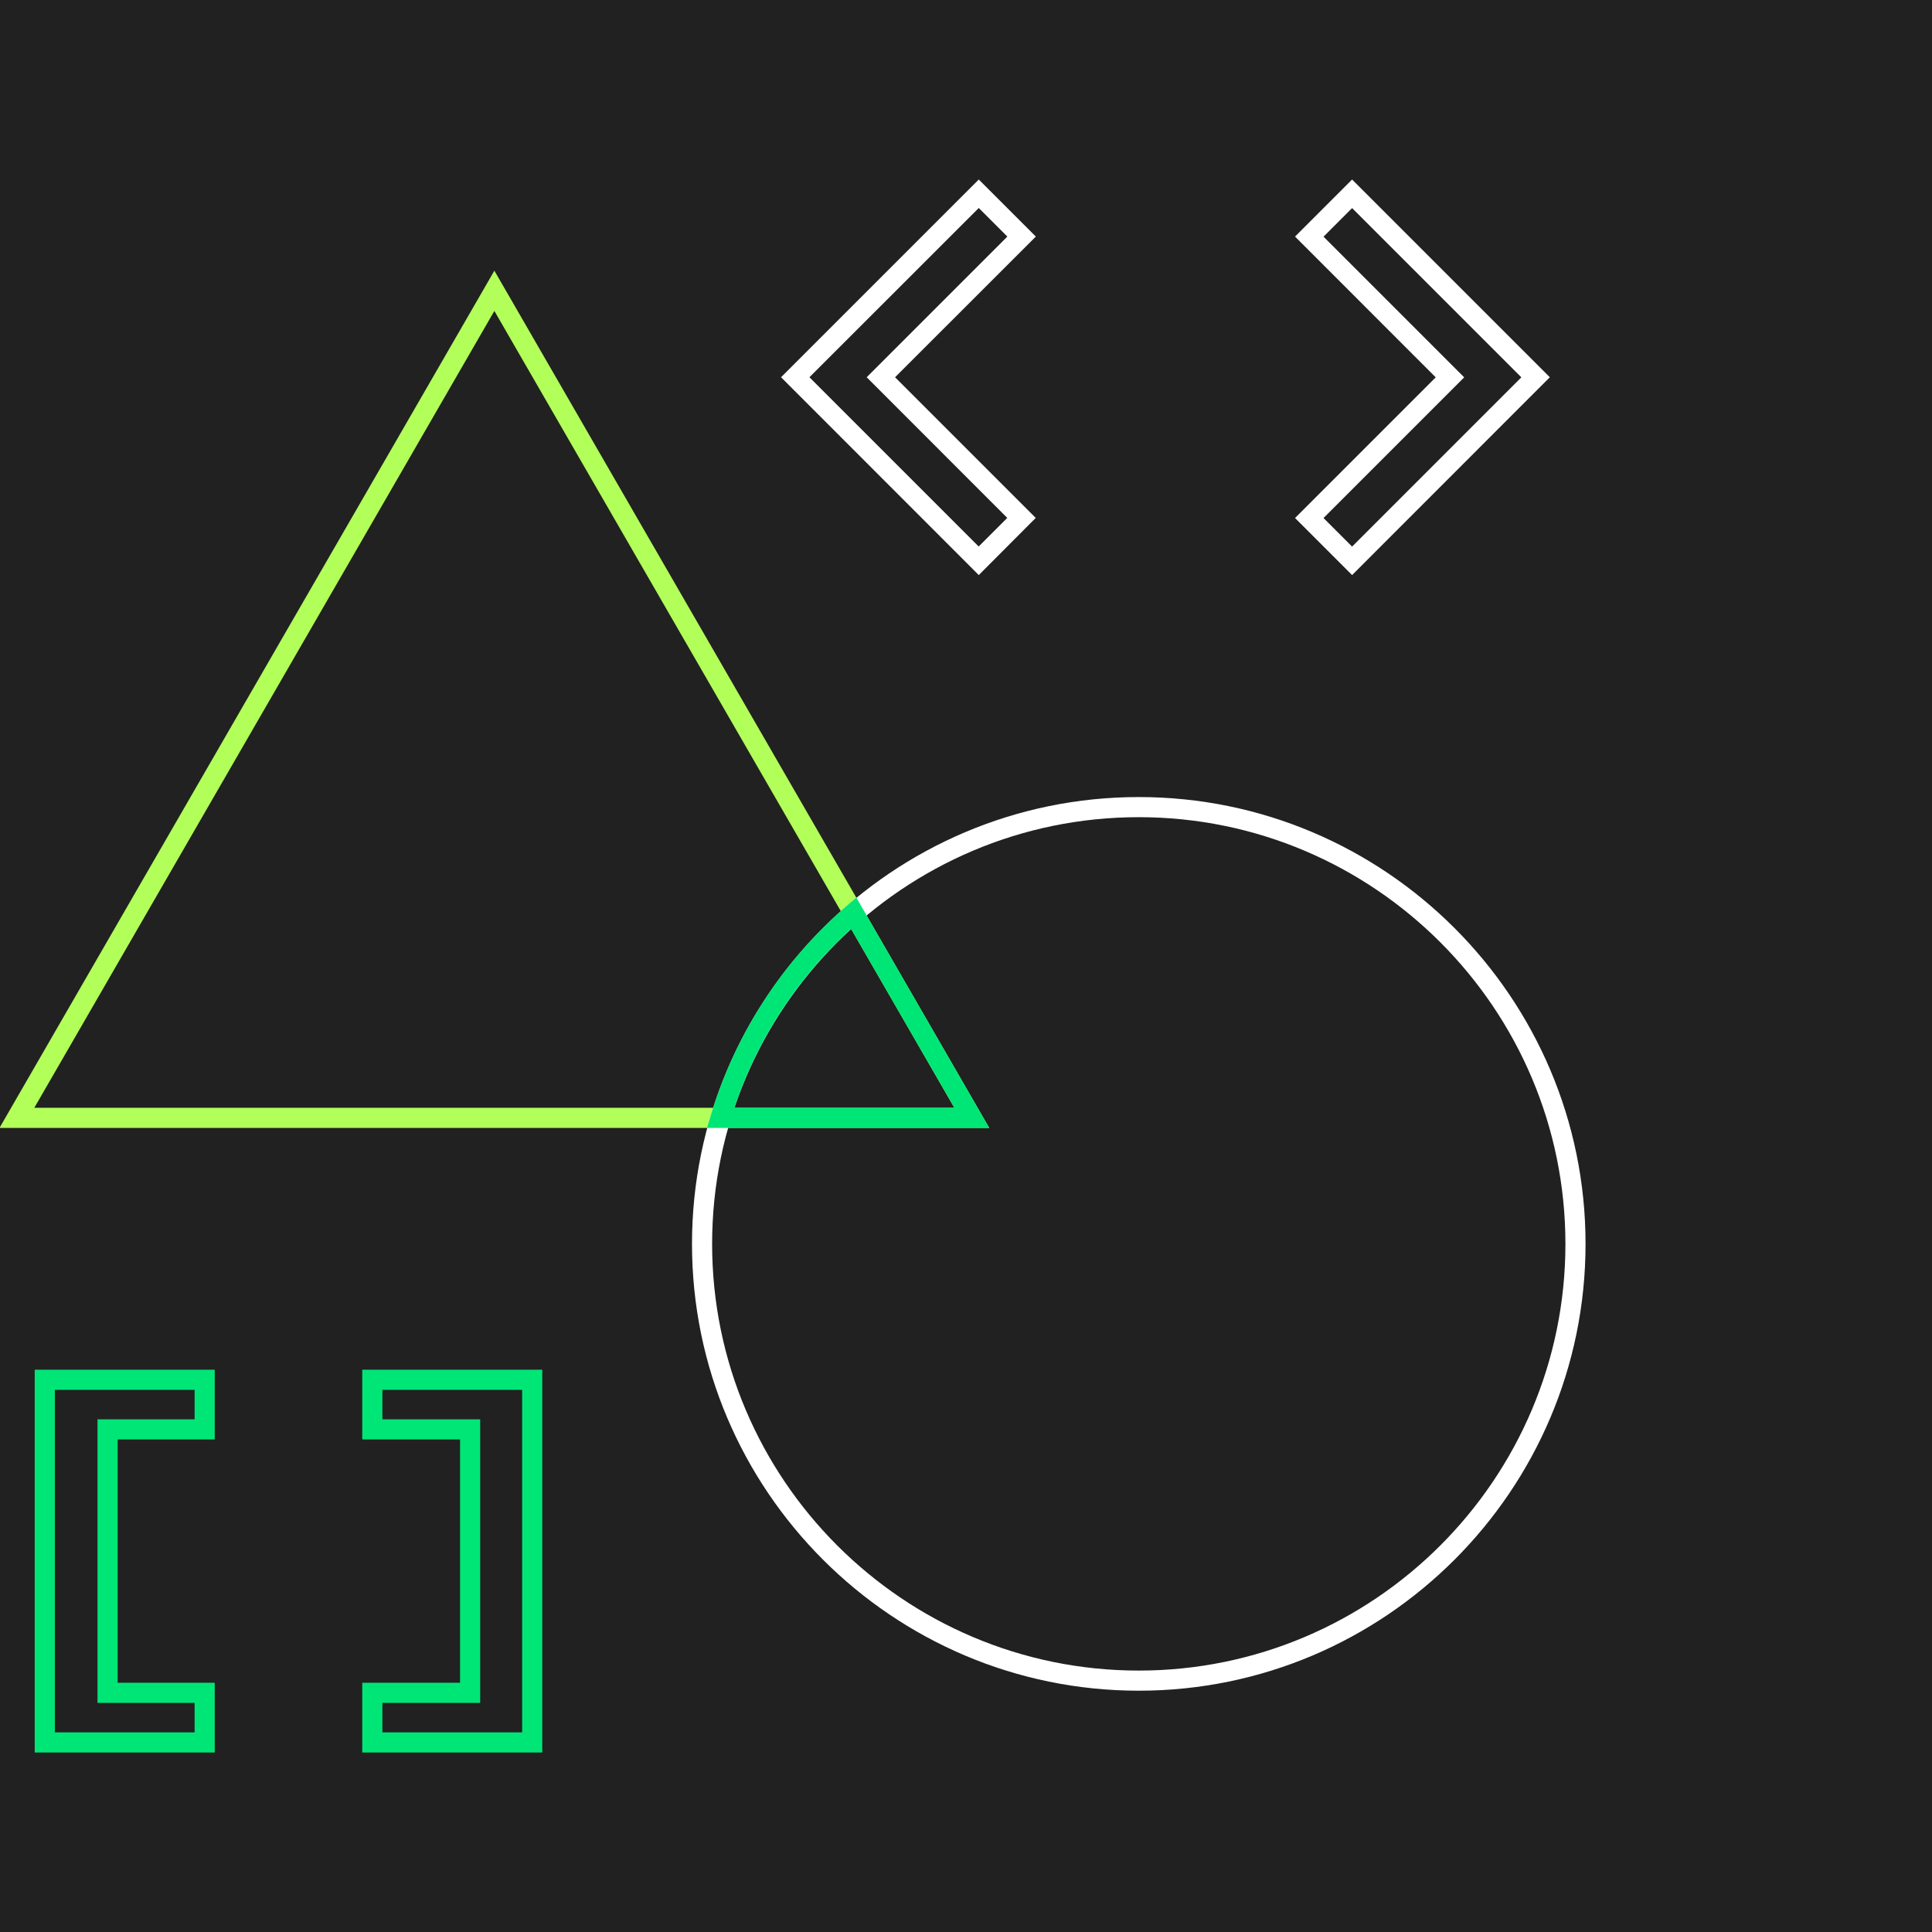 <svg xmlns="http://www.w3.org/2000/svg" width="192" height="192" viewBox="0 0 192 192"><path fill="#212121" d="M0 0h192v192H0z"/><path fill="#B2FF59" d="M98.31 112.09H-.05L49.13 26.9l49.18 85.19zm-94.9-2h91.43L49.13 30.9 3.41 110.09z"/><path fill="#FFF" d="M113.17 168.02c-24.48 0-44.4-19.92-44.4-44.4 0-24.49 19.92-44.41 44.4-44.41 24.48 0 44.4 19.92 44.4 44.41 0 24.48-19.92 44.4-44.4 44.4zm0-86.81c-23.38 0-42.4 19.02-42.4 42.41 0 23.38 19.02 42.4 42.4 42.4s42.4-19.02 42.4-42.4c0-23.39-19.02-42.41-42.4-42.41z"/><path fill="#00E676" d="M98.31 112.09H70.26l.39-1.29a44.358 44.358 0 0 1 13.53-20.81l.92-.79 13.21 22.89zm-25.33-2h21.87L84.58 92.31a42.303 42.303 0 0 0-11.6 17.78z"/><path fill="#FFF" d="M134.37 57.15l-5.67-5.67 13.98-13.98-13.98-13.99 5.67-5.67 19.65 19.65-19.65 19.66zm-2.84-5.67l2.84 2.84 16.82-16.82-16.82-16.82-2.84 2.84 13.98 13.98-13.98 13.98zm-34.26 5.67L77.62 37.49l19.65-19.65 5.67 5.67-13.99 13.98 13.98 13.98-5.66 5.68zM80.44 37.49l16.82 16.82 2.84-2.84-13.97-13.98 13.98-13.98-2.84-2.84-16.83 16.82z"/><path fill="#00E676" d="M53.89 174.16H36v-6.93h9.72v-24.18H36v-6.93h17.89v38.04zm-15.89-2h13.89v-34.04H38v2.93h9.72v28.18H38v2.93zm-16.66 2H3.45v-38.04h17.89v6.93h-9.65v24.18h9.65v6.93zm-15.89-2h13.89v-2.93H9.69v-28.18h9.65v-2.93H5.45v34.04z"/></svg>
